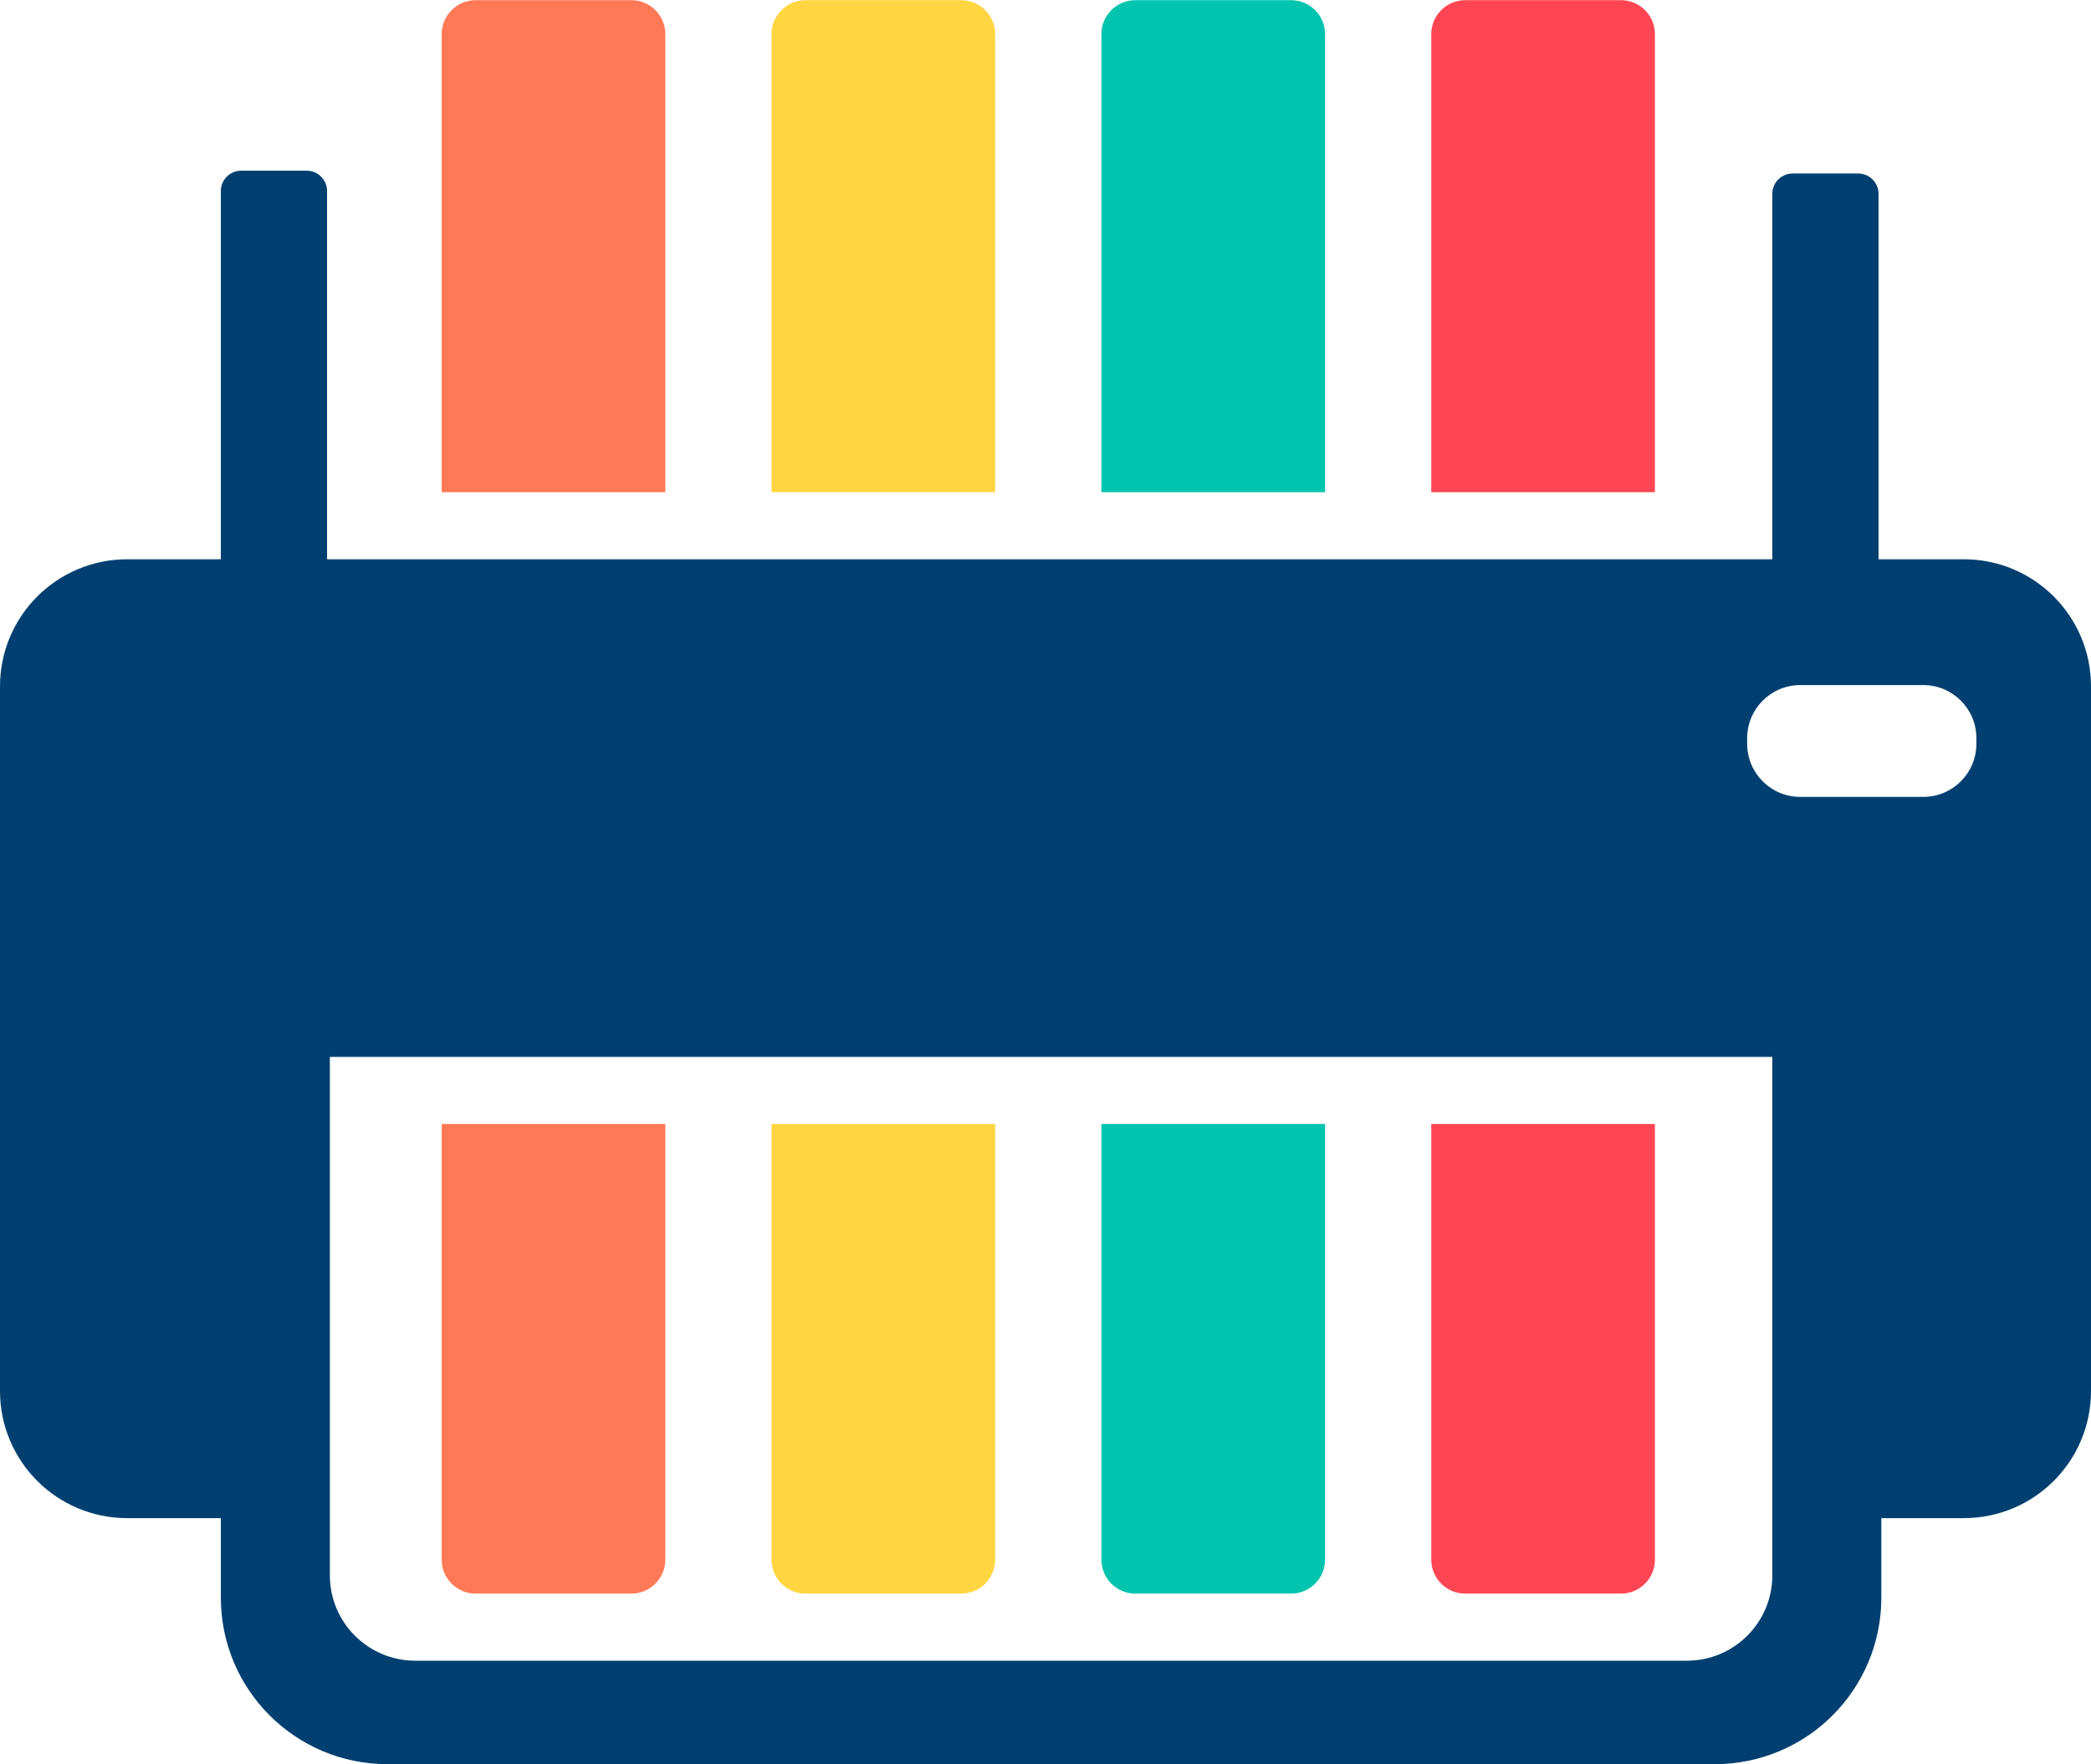 <svg width="320" height="270" viewBox="0 0 320 270" fill="none" xmlns="http://www.w3.org/2000/svg">
<path d="M300.543 85.588H287.487V29.665C287.487 27.945 286.092 26.551 284.372 26.551H274.344C272.625 26.551 271.23 27.945 271.23 29.665V85.588H50.053V29.237C50.053 27.518 48.659 26.123 46.939 26.123H36.911C35.191 26.123 33.797 27.518 33.797 29.237V85.588H19.457C8.71 85.588 0 94.298 0 105.045V212.87C0 223.616 8.71 232.326 19.457 232.326H33.797V244.493C33.797 258.568 45.202 269.973 59.277 269.973H262.434C276.509 269.973 287.914 258.568 287.914 244.493V232.326H300.543C311.29 232.326 320 223.616 320 212.87V105.045C320 94.298 311.29 85.588 300.543 85.588ZM271.23 241.079C271.23 248.292 265.378 254.144 258.165 254.144H63.547C56.334 254.144 50.481 248.292 50.481 241.079V161.738H271.23V241.079ZM302.46 113.824C302.46 118.316 298.824 121.952 294.332 121.952H275.508C271.016 121.952 267.38 118.316 267.38 113.824V112.968C267.38 108.476 271.016 104.84 275.508 104.84H294.332C298.824 104.84 302.46 108.476 302.46 112.968V113.824Z" fill="#003F70"/>
<path d="M72.787 0.027H96.625C99.491 0.027 101.818 2.354 101.818 5.22V75.321H67.594V5.22C67.594 2.354 69.921 0.027 72.787 0.027Z" fill="#FF7956"/>
<path d="M123.268 0.027H147.106C149.972 0.027 152.299 2.354 152.299 5.22V75.321H118.075V5.22C118.075 2.354 120.402 0.027 123.268 0.027Z" fill="#FFD541"/>
<path d="M173.749 0.027H197.587C200.453 0.027 202.781 2.354 202.781 5.22V75.321H168.556V5.22C168.556 2.354 170.883 0.027 173.749 0.027Z" fill="#00C4AE"/>
<path d="M224.23 0.027H248.068C250.934 0.027 253.261 2.354 253.261 5.22V75.321H219.037V5.22C219.037 2.354 221.364 0.027 224.23 0.027Z" fill="#FF4553"/>
<path d="M101.818 172.005V238.683C101.818 241.55 99.491 243.877 96.625 243.877H72.787C69.921 243.877 67.594 241.55 67.594 238.683V172.005H101.818Z" fill="#FF7956"/>
<path d="M152.299 172.005V238.683C152.299 241.55 149.972 243.877 147.106 243.877H123.268C120.402 243.877 118.075 241.55 118.075 238.683V172.005H152.299Z" fill="#FFD541"/>
<path d="M202.781 172.005V238.683C202.781 241.55 200.453 243.877 197.587 243.877H173.749C170.883 243.877 168.556 241.55 168.556 238.683V172.005H202.781Z" fill="#00C4AE"/>
<path d="M253.261 172.005V238.683C253.261 241.55 250.934 243.877 248.068 243.877H224.23C221.364 243.877 219.037 241.55 219.037 238.683V172.005H253.261Z" fill="#FF4553"/>
</svg>

